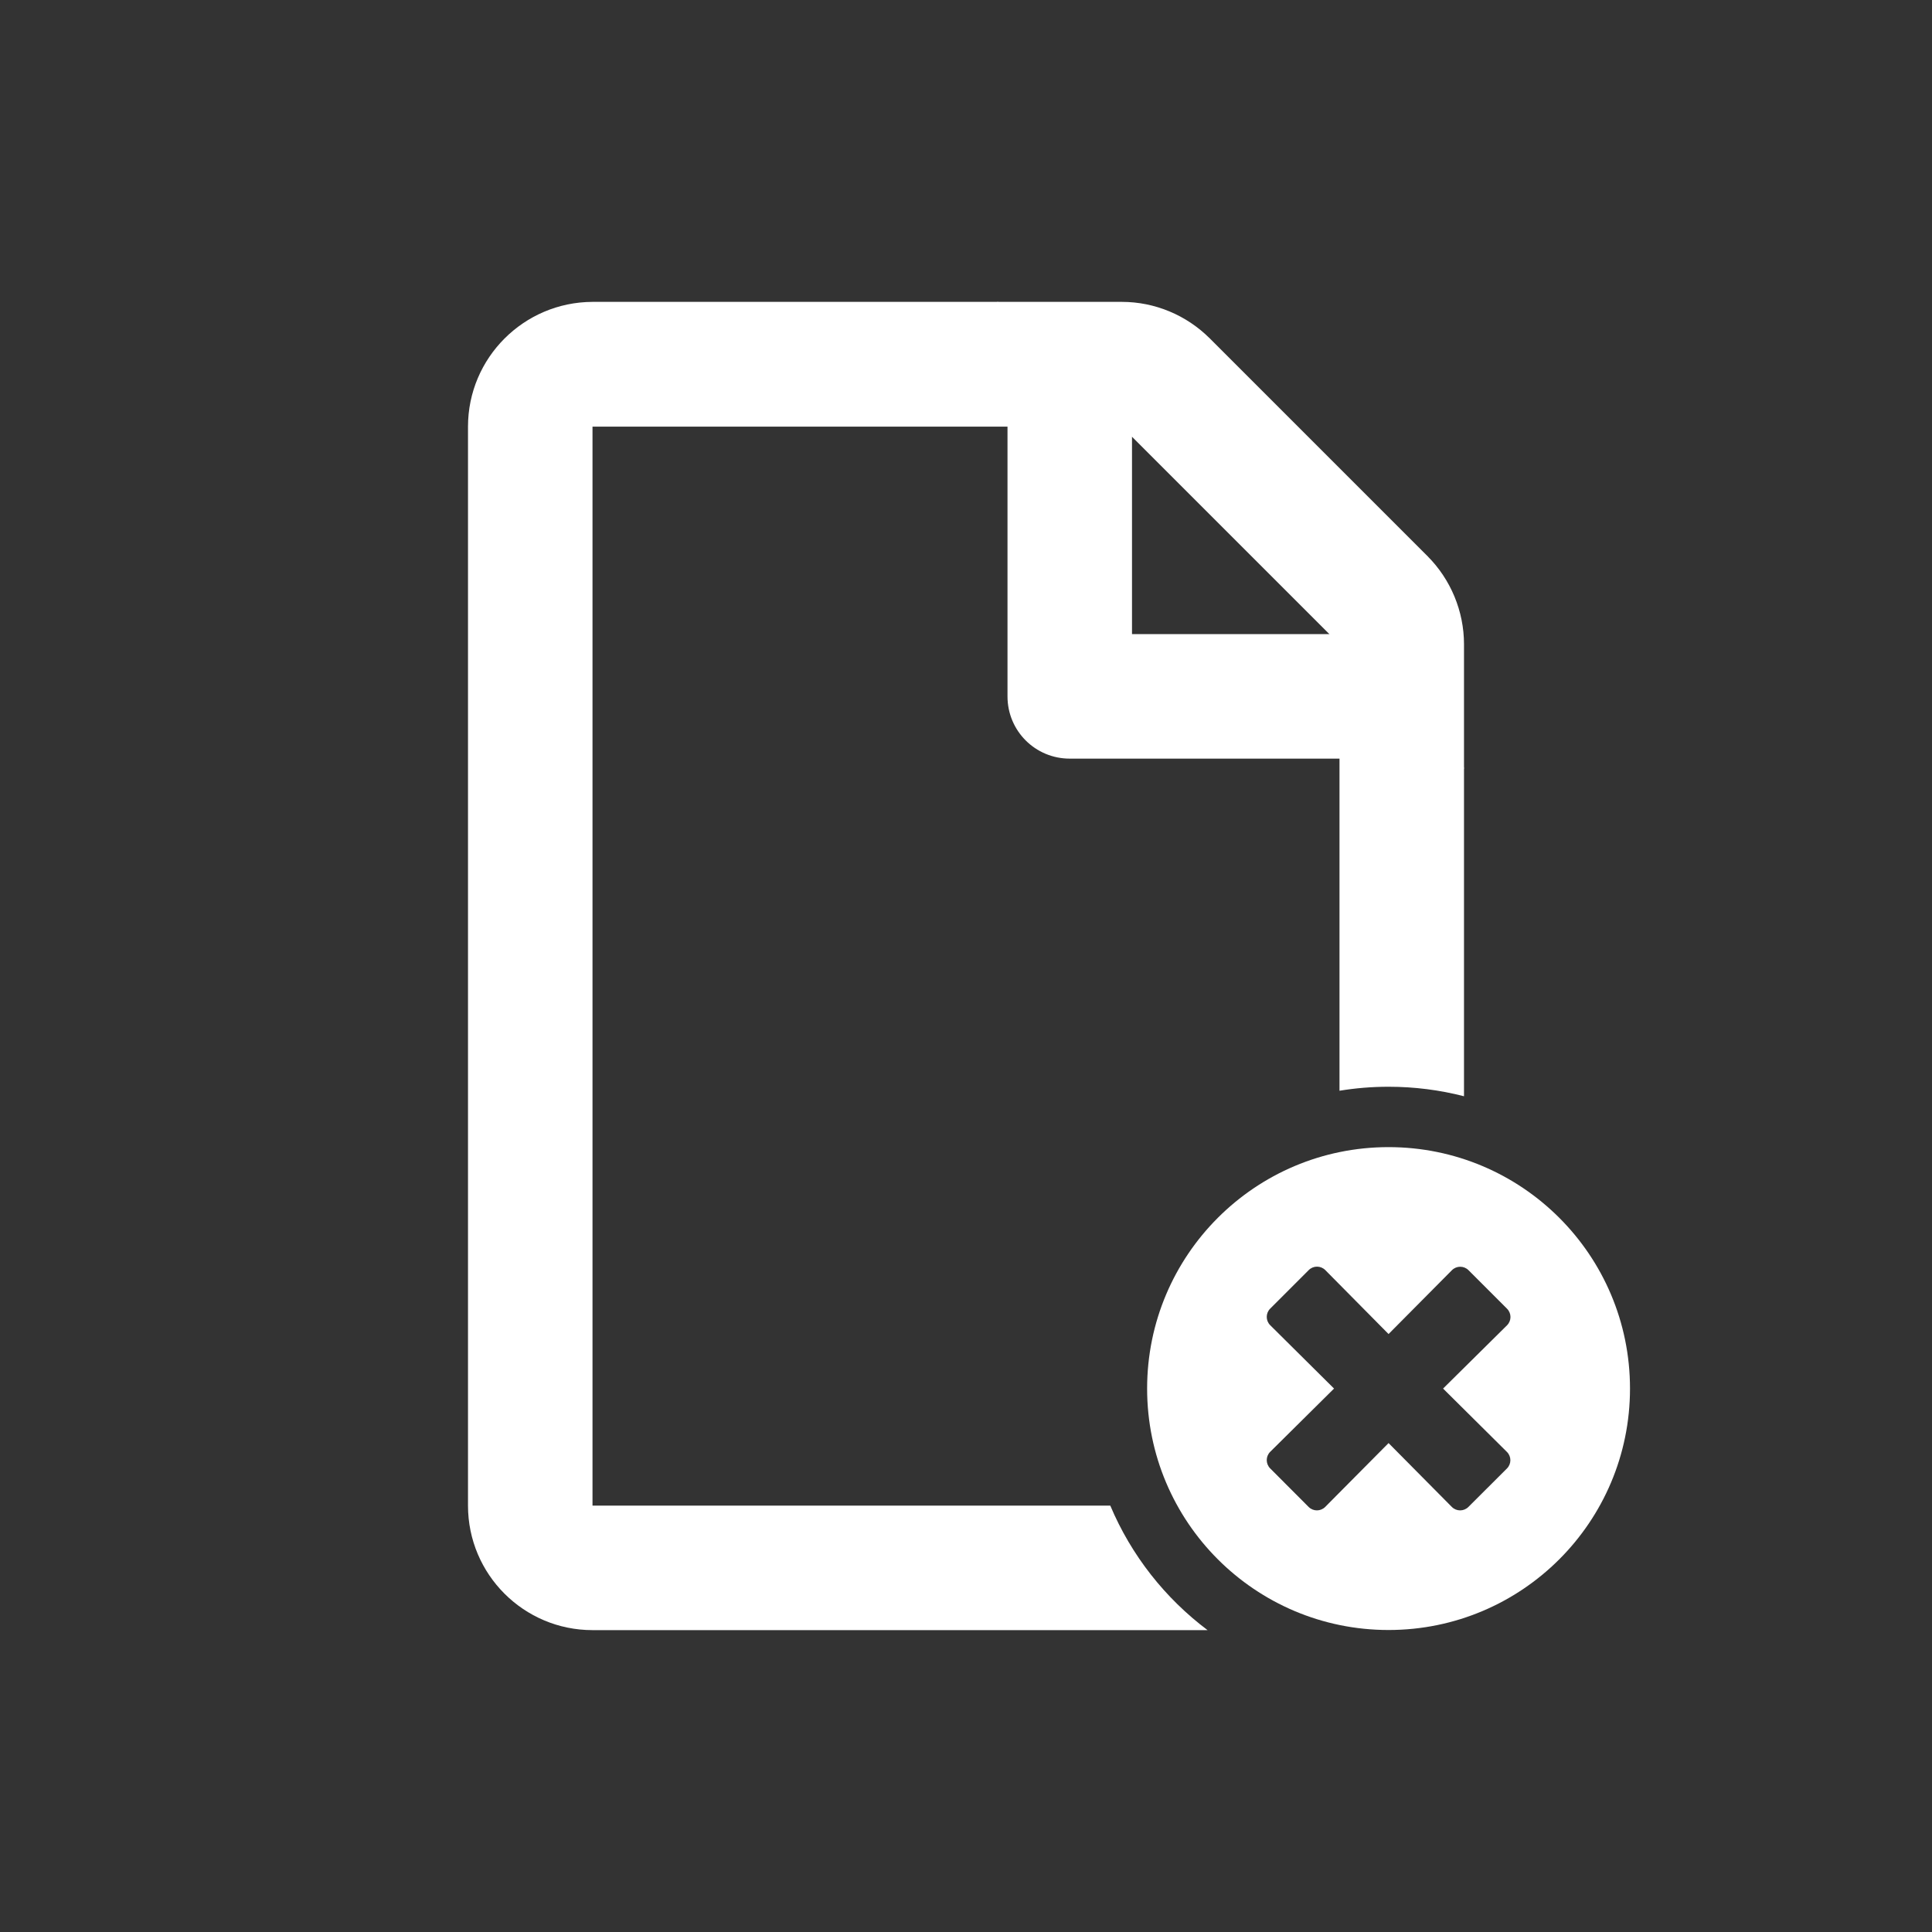 <?xml version="1.0" encoding="UTF-8" standalone="no"?>
<!DOCTYPE svg PUBLIC "-//W3C//DTD SVG 1.1//EN" "http://www.w3.org/Graphics/SVG/1.1/DTD/svg11.dtd">
<svg width="100%" height="100%" viewBox="0 0 2048 2048" version="1.1" xmlns="http://www.w3.org/2000/svg" xmlns:xlink="http://www.w3.org/1999/xlink" xml:space="preserve" xmlns:serif="http://www.serif.com/" style="fill-rule:evenodd;clip-rule:evenodd;stroke-linejoin:round;stroke-miterlimit:2;">
    <rect x="0" y="0" width="2048" height="2048" fill="#333333" stroke="none"/>
    <g transform="matrix(1,0,0,1,-2304,0)">
        <g id="_404" serif:id="404" transform="matrix(1,0,0,1,2304,0)">
            <rect x="0" y="0" width="2048" height="2048" style="fill:none;"/>
            <g id="Page" transform="matrix(1,0,0,1,-2304,0)">
                <path d="M3584.07,1728L2932.08,1728C2859.22,1728 2800.1,1668.89 2800.1,1596.03L2800.1,452.249C2800.1,379.388 2859.22,320.275 2932.08,320L3493.24,320C3528.16,320 3561.7,334.022 3586.45,358.767L3503.97,462.972L3503.97,672.206L3713.2,672.206L3817.13,589.447C3841.88,614.193 3855.9,648.011 3855.9,682.929L3855.9,1162.07C3830.36,1155.5 3803.59,1152 3776,1152C3758.27,1152 3740.87,1153.44 3723.92,1156.23L3723.92,804.18L3437.98,804.18C3401.41,804.18 3371.99,774.761 3371.99,738.193L3371.99,452.249L2932.08,452.249L2932.08,1596.03L3480.96,1596.03C3503.13,1648.65 3538.98,1694.13 3584.07,1728" style="fill:white;fill-rule:nonzero;"/>
            </g>
            <g id="Page-Corner" serif:id="Page Corner" transform="matrix(1,0,0,1,-2304,0)">
                <path d="M3817.13,589.447L3855.9,814.903L3360.99,320L3586.45,358.767L3817.13,589.447Z" style="fill:white;fill-rule:nonzero;"/>
            </g>
            <g id="Times" transform="matrix(1.032,0,0,1.032,1207.74,1207.74)">
                <path d="M256,8C119,8 8,119 8,256C8,393 119,504 256,504C393,504 504,393 504,256C504,119 393,8 256,8ZM377.6,321.1C382.3,325.8 382.3,333.4 377.6,338.1L338,377.6C333.3,382.3 325.7,382.3 321,377.6L256,312L190.9,377.6C186.2,382.3 178.6,382.3 173.9,377.6L134.4,338C129.7,333.3 129.7,325.7 134.4,321L200,256L134.4,190.9C129.7,186.2 129.7,178.6 134.4,173.9L174,134.3C178.7,129.6 186.3,129.6 191,134.3L256,200L321.1,134.4C325.8,129.7 333.4,129.7 338.1,134.4L377.7,174C382.4,178.7 382.4,186.3 377.7,191L312,256L377.6,321.1Z" style="fill:white;fill-rule:nonzero;"/>
            </g>
        </g>
    </g>
</svg>
